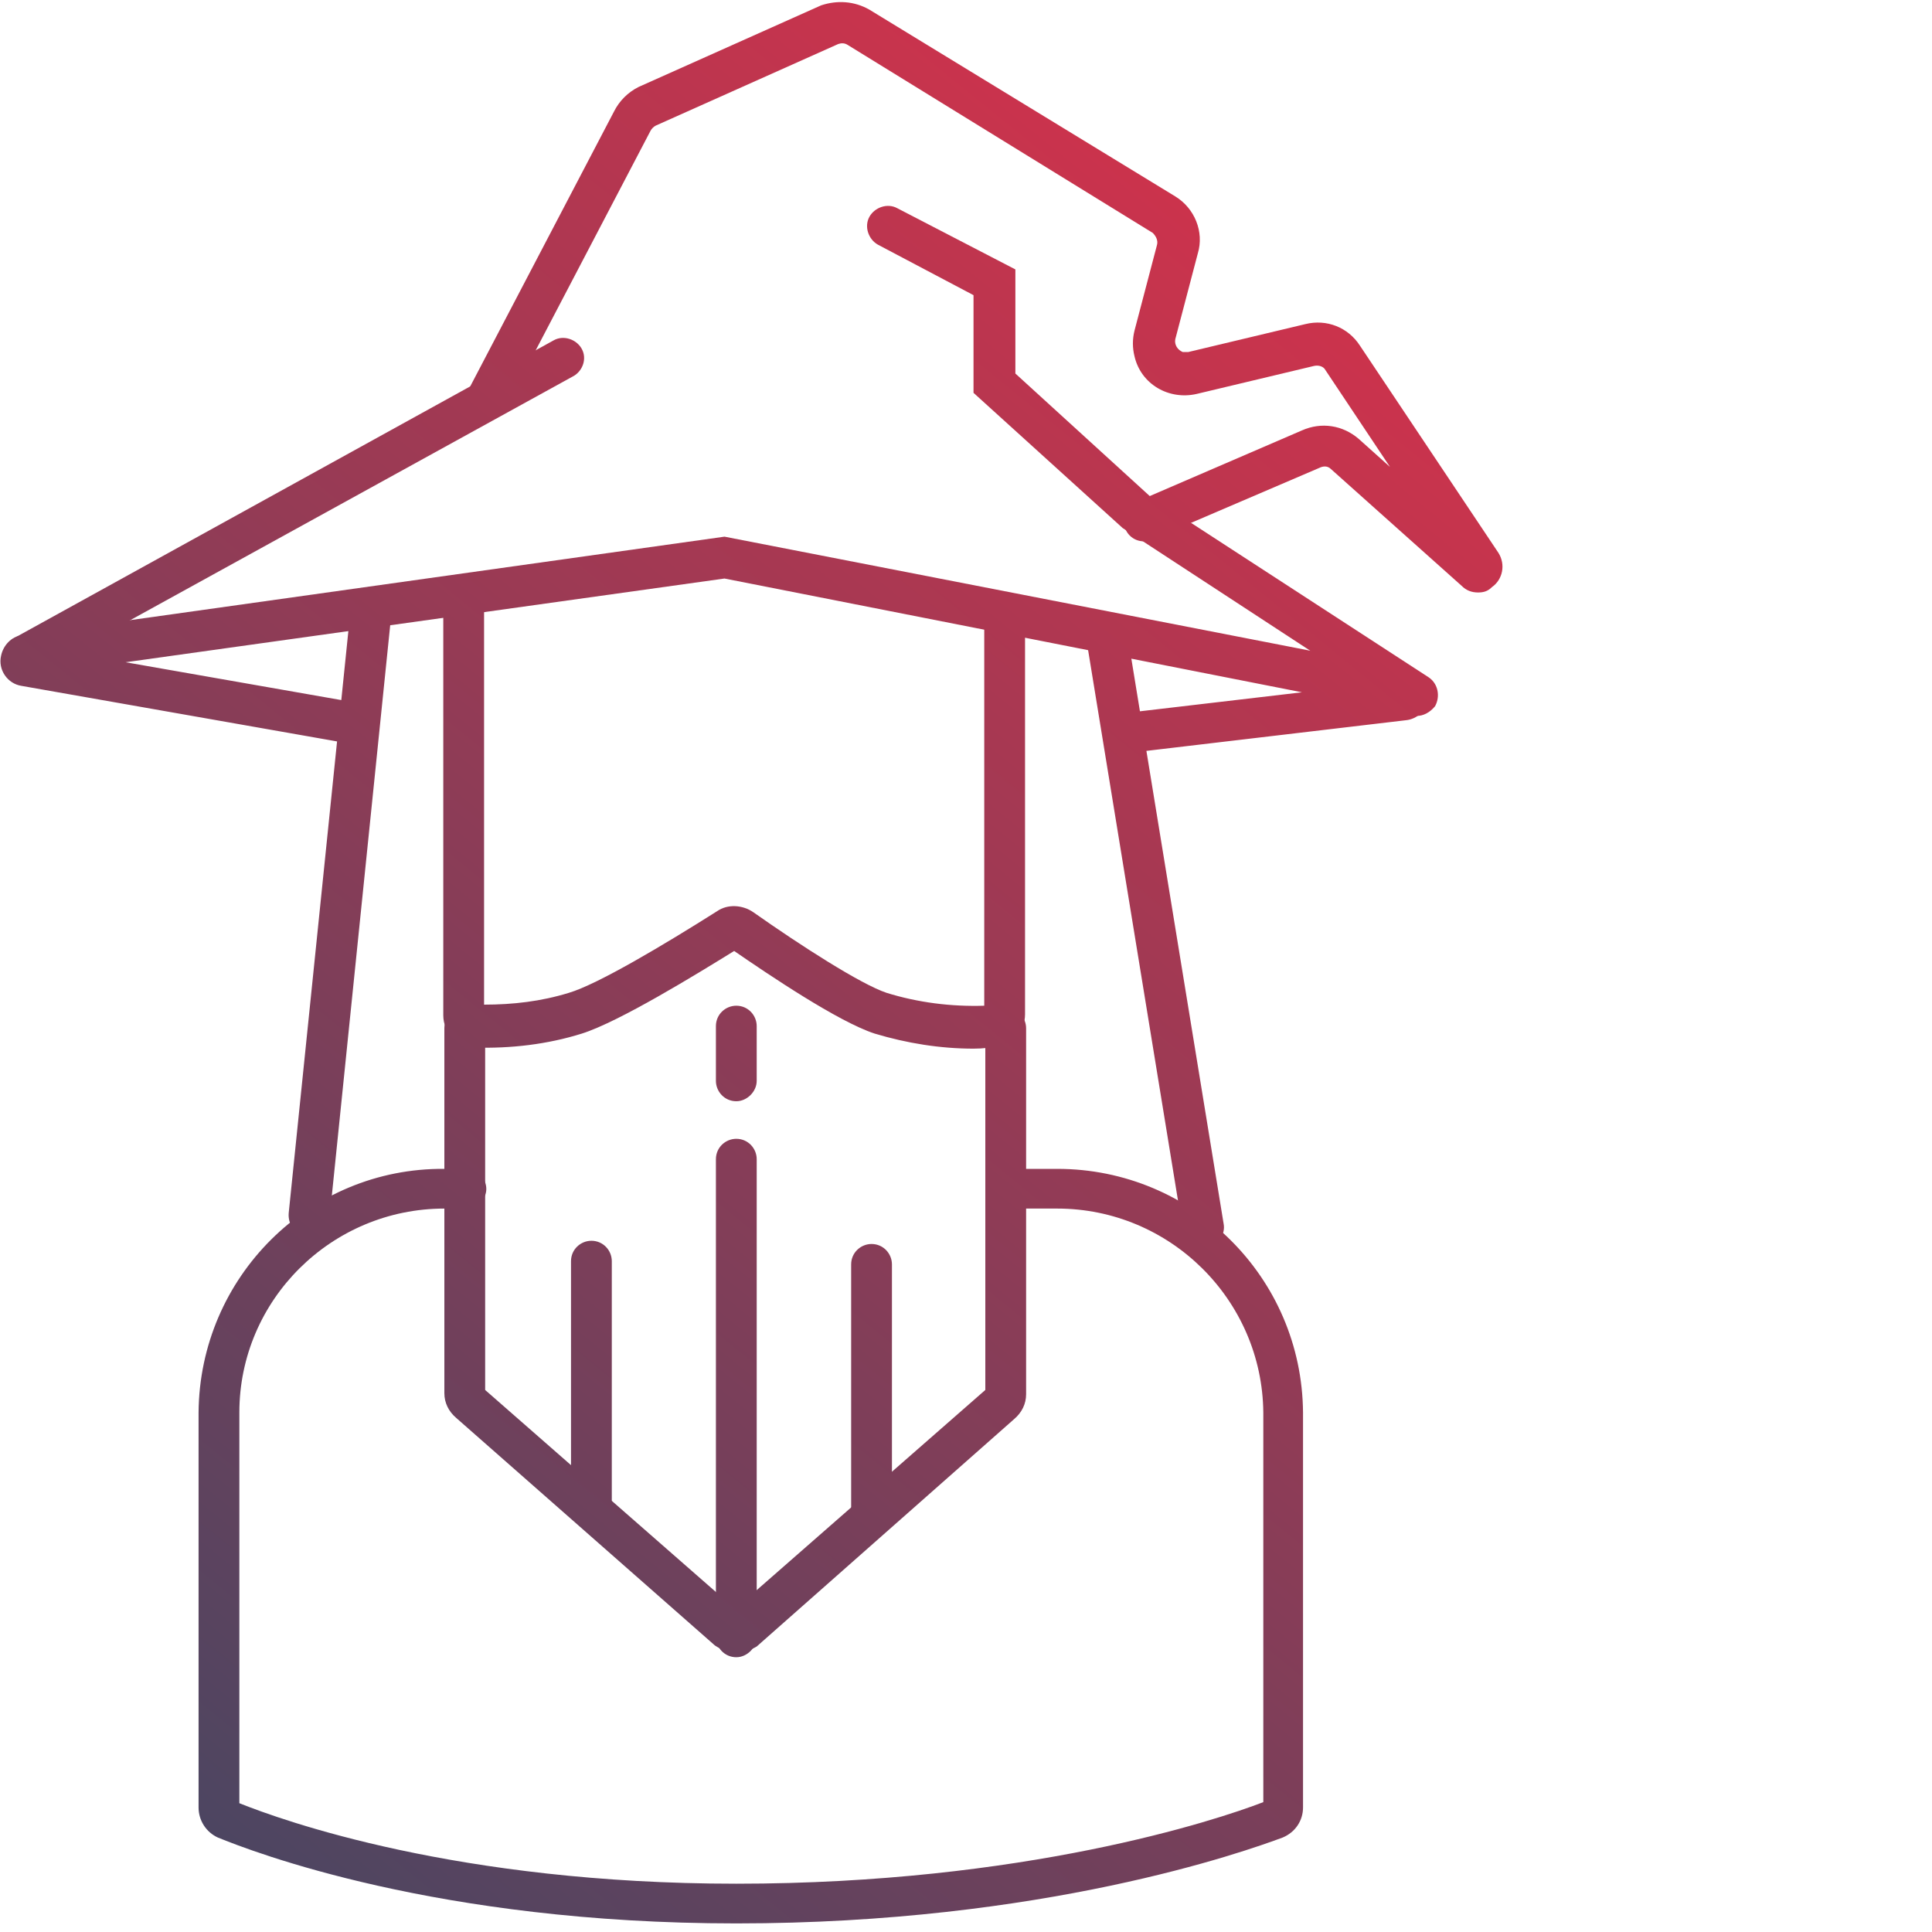 <?xml version="1.0" encoding="utf-8"?>
<!-- Generator: Adobe Illustrator 21.1.0, SVG Export Plug-In . SVG Version: 6.00 Build 0)  -->
<svg version="1.1" id="Layer_1" xmlns="http://www.w3.org/2000/svg" xmlns:xlink="http://www.w3.org/1999/xlink" x="0px" y="0px"
	 viewBox="0 0 180 180" style="enable-background:new 0 0 180 180;" xml:space="preserve">
<style type="text/css">
	.st0{fill:url(#SVGID_1_);}
	.st1{fill:url(#SVGID_2_);}
	.st2{fill:url(#SVGID_3_);}
	.st3{fill:url(#SVGID_4_);}
	.st4{fill:url(#SVGID_5_);}
	.st5{fill:url(#SVGID_6_);}
	.st6{fill:url(#SVGID_7_);}
	.st7{fill:url(#SVGID_8_);}
	.st8{fill:url(#SVGID_9_);}
	.st9{fill:url(#SVGID_10_);}
	.st10{fill:url(#SVGID_11_);}
	.st11{fill:url(#SVGID_12_);}
	.st12{fill:url(#SVGID_13_);}
</style>
<title>Experienced</title>
<linearGradient id="SVGID_1_" gradientUnits="userSpaceOnUse" x1="125.07" y1="175.736" x2="-12.669" y2="5.964" gradientTransform="matrix(1 0 0 -1 0 182)">
	<stop  offset="0" style="stop-color:#D9314A"/>
	<stop  offset="1" style="stop-color:#3B4864"/>
</linearGradient>
<path class="st0" d="M90.7,97.7c-3.1,0-6.2-0.5-9.2-1.4c-3.4-1.1-9.9-5.5-13.1-7.7c-3.4,2.1-10.7,6.6-14.2,7.7
	c-3.2,1-6.6,1.4-10,1.3c-1.6-0.1-2.9-1.4-2.9-3V56.9c0-1.1,0.9-1.9,1.9-1.9s1.9,0.9,1.9,1.9c0,0,0,0,0,0v36.7c2.7,0,5.3-0.3,7.9-1.1
	c2.7-0.8,8.9-4.5,13.8-7.6c1-0.7,2.4-0.6,3.4,0.1c4.4,3.1,10,6.7,12.4,7.5c2.9,0.9,6,1.3,9.1,1.2v-35c0-1.1,0.9-1.9,1.9-1.9
	c1.1,0,1.9,0.9,1.9,1.9v35.8c0,1.6-1.2,2.9-2.8,3C92.3,97.6,91.6,97.7,90.7,97.7z M69,88.3L69,88.3z"/>
<linearGradient id="SVGID_2_" gradientUnits="userSpaceOnUse" x1="143.181" y1="161.048" x2="5.442" y2="-8.723" gradientTransform="matrix(1 0 0 -1 0 182)">
	<stop  offset="0" style="stop-color:#D9314A"/>
	<stop  offset="1" style="stop-color:#3B4864"/>
</linearGradient>
<path class="st1" d="M68.6,154c-0.7,0-1.4-0.3-2-0.7l-24.1-21.2c-0.7-0.6-1.1-1.4-1.1-2.3v-34c0-1.1,0.9-1.9,1.9-1.9
	c1.1,0,1.9,0.9,1.9,1.9v33.7l23.3,20.4l23.3-20.4V95.8c0-1.1,0.9-1.9,1.9-1.9c1.1,0,1.9,0.9,1.9,1.9v34.1c0,0.9-0.4,1.7-1.1,2.3
	l-24,21.2C70,153.7,69.3,154,68.6,154z"/>
<linearGradient id="SVGID_3_" gradientUnits="userSpaceOnUse" x1="151.636" y1="154.189" x2="13.896" y2="-15.583" gradientTransform="matrix(1 0 0 -1 0 182)">
	<stop  offset="0" style="stop-color:#D9314A"/>
	<stop  offset="1" style="stop-color:#3B4864"/>
</linearGradient>
<path class="st2" d="M68.6,154.4c-1.1,0-1.9-0.9-1.9-1.9l0,0V108c0-1.1,0.9-1.9,1.9-1.9c1.1,0,1.9,0.9,1.9,1.9c0,0,0,0,0,0v44.5
	C70.5,153.5,69.6,154.4,68.6,154.4z"/>
<linearGradient id="SVGID_4_" gradientUnits="userSpaceOnUse" x1="135.942" y1="166.915" x2="-1.798" y2="-2.857" gradientTransform="matrix(1 0 0 -1 0 182)">
	<stop  offset="0" style="stop-color:#D9314A"/>
	<stop  offset="1" style="stop-color:#3B4864"/>
</linearGradient>
<path class="st3" d="M68.6,102.6c-1.1,0-1.9-0.9-1.9-1.9v0v-5.1c0-1.1,0.9-1.9,1.9-1.9c1.1,0,1.9,0.9,1.9,1.9c0,0,0,0,0,0v5.1
	C70.5,101.7,69.6,102.6,68.6,102.6z"/>
<linearGradient id="SVGID_5_" gradientUnits="userSpaceOnUse" x1="158.723" y1="148.435" x2="20.984" y2="-21.336" gradientTransform="matrix(1 0 0 -1 0 182)">
	<stop  offset="0" style="stop-color:#D9314A"/>
	<stop  offset="1" style="stop-color:#3B4864"/>
</linearGradient>
<path class="st4" d="M81.2,142.5c-1.1,0-1.9-0.9-1.9-1.9l0,0v-22.8c0-1.1,0.9-1.9,1.9-1.9c1.1,0,1.9,0.9,1.9,1.9c0,0,0,0,0,0v22.8
	C83.1,141.6,82.2,142.5,81.2,142.5z"/>
<linearGradient id="SVGID_6_" gradientUnits="userSpaceOnUse" x1="142.713" y1="161.425" x2="4.974" y2="-8.347" gradientTransform="matrix(1 0 0 -1 0 182)">
	<stop  offset="0" style="stop-color:#D9314A"/>
	<stop  offset="1" style="stop-color:#3B4864"/>
</linearGradient>
<path class="st5" d="M55.1,141.6c-1.1,0-1.9-0.9-1.9-1.9l0,0v-22.2c0-1.1,0.9-1.9,1.9-1.9c1.1,0,1.9,0.9,1.9,1.9c0,0,0,0,0,0v22.2
	C57,140.7,56.2,141.6,55.1,141.6z"/>
<linearGradient id="SVGID_7_" gradientUnits="userSpaceOnUse" x1="160.439" y1="147.037" x2="22.699" y2="-22.734" gradientTransform="matrix(1 0 0 -1 0 182)">
	<stop  offset="0" style="stop-color:#D9314A"/>
	<stop  offset="1" style="stop-color:#3B4864"/>
</linearGradient>
<path class="st6" d="M68.6,179.2c-27.9,0-45.1-6.7-48.3-8c-1.1-0.5-1.8-1.6-1.8-2.8v-36.8c0.1-12.6,10.3-22.8,22.9-22.7h1.9
	c1-0.1,1.9,0.7,2,1.7c0.1,1-0.7,1.9-1.7,2c-0.1,0-0.2,0-0.3,0h-1.9c-10.5,0-19.1,8.5-19.1,19v36.4c4,1.6,20.3,7.5,46.3,7.5
	c26.8,0,44.7-5.9,49.1-7.6v-36.3c-0.1-10.5-8.7-19-19.2-19c0,0,0,0,0,0h-4.8c-1-0.1-1.8-1-1.7-2c0.1-0.9,0.8-1.7,1.7-1.7h4.8
	c12.6,0,22.8,10.1,22.9,22.7v36.8c0,1.2-0.7,2.3-1.9,2.8C116,172.5,97.2,179.2,68.6,179.2z"/>
<linearGradient id="SVGID_8_" gradientUnits="userSpaceOnUse" x1="117.624" y1="181.778" x2="-20.116" y2="12.006" gradientTransform="matrix(1 0 0 -1 0 182)">
	<stop  offset="0" style="stop-color:#D9314A"/>
	<stop  offset="1" style="stop-color:#3B4864"/>
</linearGradient>
<path class="st7" d="M105.3,70.2c-1.1,0-1.9-0.8-1.9-1.9c0-1,0.7-1.8,1.7-1.9l16.2-1.9L67.5,53.9l-55.8,7.8l21.1,3.7
	c1,0.2,1.7,1.3,1.4,2.3c-0.2,0.9-1.1,1.6-2.1,1.5L2,63.9c-1.3-0.2-2.2-1.5-1.9-2.8c0.2-1,1-1.8,1.9-1.9L67.5,50l63.7,12.4
	c1.3,0.2,2.2,1.5,1.9,2.8c-0.2,1-1.1,1.8-2.1,1.9l-25.4,3L105.3,70.2z M130.4,66.2L130.4,66.2z M130.5,63.3L130.5,63.3z M2.6,60.1
	L2.6,60.1z"/>
<linearGradient id="SVGID_9_" gradientUnits="userSpaceOnUse" x1="86.193" y1="207.275" x2="-51.546" y2="37.504" gradientTransform="matrix(1 0 0 -1 0 182)">
	<stop  offset="0" style="stop-color:#D9314A"/>
	<stop  offset="1" style="stop-color:#3B4864"/>
</linearGradient>
<path class="st8" d="M2.3,63c-1.1,0-1.9-0.9-1.9-1.9c0-0.7,0.4-1.4,1-1.7l50.2-27.7c0.9-0.5,2.1-0.1,2.6,0.8c0.5,0.9,0.1,2-0.7,2.5
	L3.2,62.7C3,62.9,2.6,63,2.3,63z"/>
<linearGradient id="SVGID_10_" gradientUnits="userSpaceOnUse" x1="132.342" y1="169.841" x2="-5.397" y2="6.953478e-02" gradientTransform="matrix(1 0 0 -1 0 182)">
	<stop  offset="0" style="stop-color:#D9314A"/>
	<stop  offset="1" style="stop-color:#3B4864"/>
</linearGradient>
<path class="st9" d="M132,66.7c-0.4,0-0.8-0.1-1.1-0.3l-26.3-17.2L90.7,36.6v-9.1l-8.9-4.7c-0.9-0.5-1.3-1.7-0.8-2.6
	c0.5-0.9,1.7-1.3,2.6-0.8l0,0l11,5.7v9.7l12.5,11.4l26,16.9c0.9,0.6,1.1,1.8,0.6,2.7C133.2,66.4,132.6,66.7,132,66.7L132,66.7z"/>
<linearGradient id="SVGID_11_" gradientUnits="userSpaceOnUse" x1="121.705" y1="178.473" x2="-16.035" y2="8.701" gradientTransform="matrix(1 0 0 -1 0 182)">
	<stop  offset="0" style="stop-color:#D9314A"/>
	<stop  offset="1" style="stop-color:#3B4864"/>
</linearGradient>
<path class="st10" d="M137.7,55.2c-0.6,0-1.1-0.2-1.5-0.6L124,43.7c-0.3-0.3-0.7-0.3-1.1-0.1l-15.4,6.6c-0.9,0.5-2.1,0.2-2.6-0.8
	c-0.5-0.9-0.2-2.1,0.8-2.6c0.1-0.1,0.2-0.1,0.3-0.1l15.3-6.6c1.8-0.8,3.8-0.5,5.3,0.8l2.9,2.6l-6-9c-0.2-0.4-0.7-0.5-1.1-0.4
	l-10.9,2.6c-2.6,0.6-5.2-0.9-5.8-3.5c-0.2-0.8-0.2-1.6,0-2.4l2.1-8c0.1-0.4-0.1-0.8-0.4-1.1L79,4.2c-0.3-0.2-0.6-0.2-0.9-0.1
	l-17,7.6c-0.2,0.1-0.4,0.3-0.5,0.5l-13.6,26c-0.5,0.9-1.7,1.3-2.6,0.8c-0.9-0.5-1.3-1.7-0.8-2.6l13.6-26c0.5-1,1.3-1.8,2.3-2.3
	l17-7.6C78,0,79.6,0.1,81,0.9l28.5,17.4c1.8,1.1,2.7,3.3,2.1,5.3l-2.1,8c-0.1,0.5,0.2,1,0.7,1.2c0.2,0,0.3,0,0.5,0l10.9-2.6
	c2-0.5,4,0.3,5.1,2l12.9,19.3c0.7,1.1,0.4,2.5-0.6,3.2C138.6,55.1,138.2,55.2,137.7,55.2L137.7,55.2z"/>
<linearGradient id="SVGID_12_" gradientUnits="userSpaceOnUse" x1="107.445" y1="190.034" x2="-30.294" y2="20.262" gradientTransform="matrix(1 0 0 -1 0 182)">
	<stop  offset="0" style="stop-color:#D9314A"/>
	<stop  offset="1" style="stop-color:#3B4864"/>
</linearGradient>
<path class="st11" d="M28.8,115.1h-0.2c-1.1-0.1-1.8-1-1.7-2.1c0,0,0,0,0,0l5.7-55.6c0.1-1.1,1.1-1.8,2.1-1.7c1,0.1,1.8,1,1.7,2.1
	l-5.7,55.7C30.6,114.4,29.8,115.1,28.8,115.1z"/>
<linearGradient id="SVGID_13_" gradientUnits="userSpaceOnUse" x1="154.088" y1="152.202" x2="16.348" y2="-17.57" gradientTransform="matrix(1 0 0 -1 0 182)">
	<stop  offset="0" style="stop-color:#D9314A"/>
	<stop  offset="1" style="stop-color:#3B4864"/>
</linearGradient>
<path class="st12" d="M112.1,116.2c-0.9,0-1.7-0.7-1.9-1.6l-8.9-54.5c-0.2-1,0.5-2.1,1.5-2.3c1-0.2,2.1,0.5,2.3,1.5
	c0,0.1,0,0.1,0,0.2L114,114c0.2,1-0.5,2-1.6,2.2c0,0,0,0,0,0L112.1,116.2z"/>
</svg>
